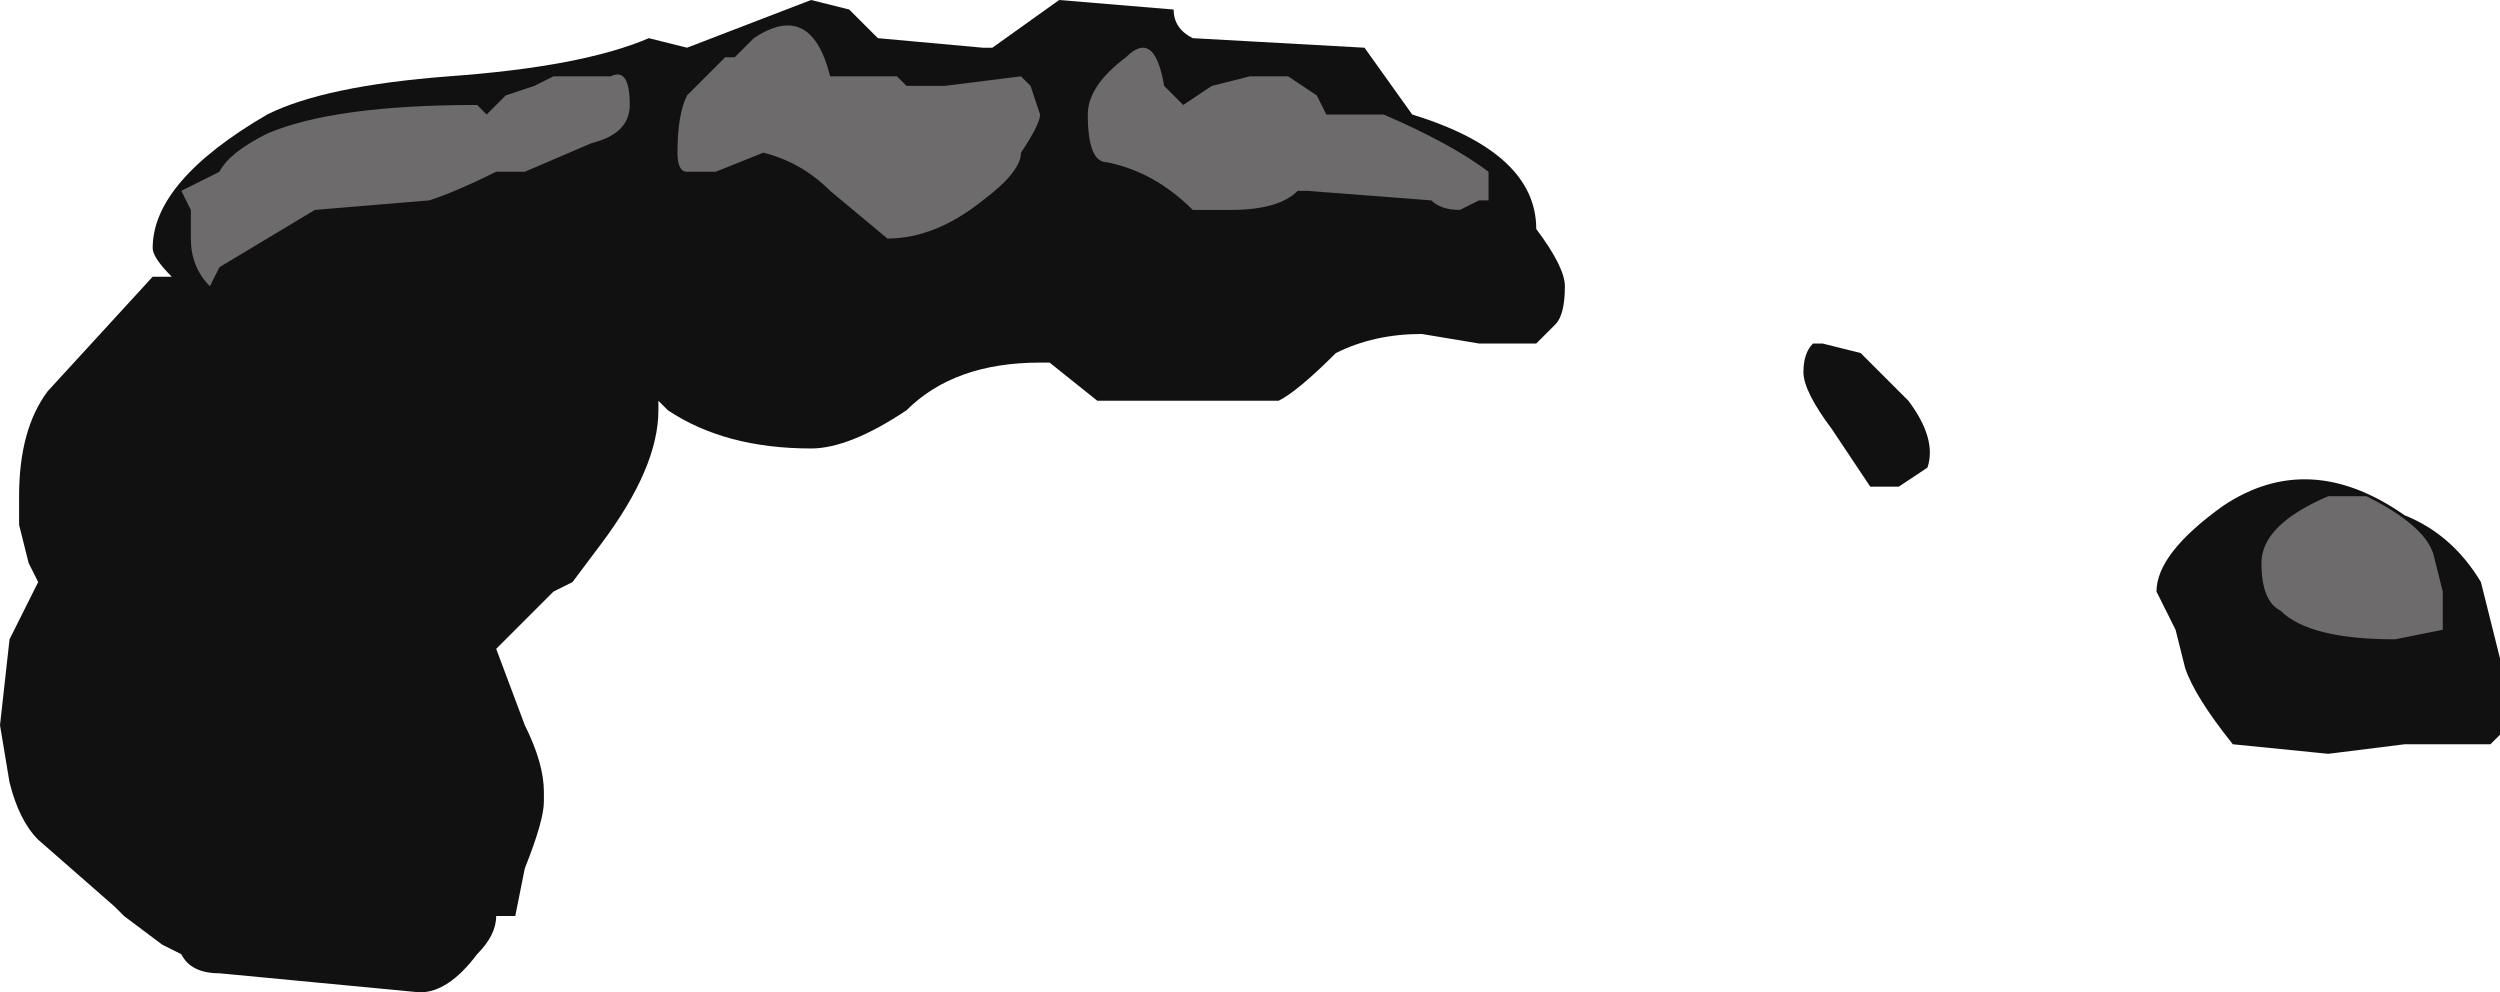 <?xml version="1.0" encoding="UTF-8" standalone="no"?>
<svg xmlns:ffdec="https://www.free-decompiler.com/flash" xmlns:xlink="http://www.w3.org/1999/xlink" ffdec:objectType="shape" height="5.2px" width="13.1px" xmlns="http://www.w3.org/2000/svg">
  <g transform="matrix(1.0, 0.0, 0.0, 1.0, 11.75, 7.0)">
    <path d="M0.85 -3.1 L0.45 -3.05 -0.05 -3.1 Q-0.25 -3.35 -0.3 -3.5 L-0.35 -3.7 -0.45 -3.9 Q-0.45 -4.1 -0.1 -4.35 0.35 -4.65 0.85 -4.3 1.1 -4.2 1.25 -3.95 L1.35 -3.55 1.35 -3.15 1.3 -3.1 0.85 -3.1 M-11.7 -2.9 L-11.75 -3.2 -11.7 -3.65 -11.55 -3.95 -11.6 -4.05 -11.65 -4.25 -11.65 -4.4 Q-11.65 -4.75 -11.5 -4.95 L-10.95 -5.55 -10.85 -5.55 Q-10.95 -5.65 -10.95 -5.7 -10.95 -6.05 -10.35 -6.4 -10.05 -6.55 -9.4 -6.6 -8.7 -6.65 -8.35 -6.8 L-8.15 -6.75 -7.5 -7.0 -7.3 -6.95 -7.15 -6.8 -6.6 -6.75 -6.55 -6.75 -6.2 -7.0 -5.6 -6.95 Q-5.6 -6.85 -5.5 -6.8 L-4.6 -6.75 -4.35 -6.4 Q-3.7 -6.2 -3.7 -5.8 -3.55 -5.6 -3.55 -5.5 -3.55 -5.35 -3.6 -5.3 L-3.7 -5.2 -4.0 -5.2 -4.3 -5.25 Q-4.55 -5.25 -4.75 -5.15 -4.95 -4.95 -5.05 -4.9 L-6.0 -4.9 -6.25 -5.1 -6.3 -5.1 Q-6.75 -5.1 -7.0 -4.85 -7.3 -4.65 -7.5 -4.65 -7.95 -4.65 -8.25 -4.85 L-8.3 -4.9 -8.3 -4.85 Q-8.3 -4.55 -8.6 -4.15 L-8.75 -3.95 -8.85 -3.9 -9.15 -3.6 -9.0 -3.2 Q-8.9 -3.0 -8.9 -2.85 L-8.9 -2.8 Q-8.9 -2.7 -9.0 -2.45 L-9.05 -2.2 -9.15 -2.2 Q-9.15 -2.1 -9.25 -2.0 -9.4 -1.8 -9.55 -1.8 L-10.6 -1.9 Q-10.75 -1.9 -10.8 -2.0 L-10.9 -2.05 -11.1 -2.2 -11.15 -2.25 -11.55 -2.6 Q-11.65 -2.7 -11.7 -2.9 M-1.95 -4.45 L-2.15 -4.75 Q-2.3 -4.95 -2.3 -5.05 -2.3 -5.15 -2.25 -5.2 L-2.2 -5.2 -2.0 -5.15 -1.75 -4.9 Q-1.6 -4.7 -1.65 -4.55 L-1.8 -4.45 -1.95 -4.45" fill="#111111" fill-rule="evenodd" stroke="none"/>
    <path d="M0.65 -4.4 Q0.95 -4.25 1.0 -4.1 L1.05 -3.9 1.05 -3.7 0.8 -3.65 Q0.35 -3.65 0.2 -3.8 0.1 -3.85 0.1 -4.05 0.1 -4.25 0.45 -4.4 L0.65 -4.4 M-6.35 -6.55 L-6.3 -6.4 Q-6.3 -6.35 -6.4 -6.2 -6.4 -6.1 -6.6 -5.95 -6.85 -5.75 -7.1 -5.75 L-7.4 -6.0 Q-7.55 -6.15 -7.75 -6.2 L-8.0 -6.1 -8.15 -6.1 Q-8.2 -6.1 -8.2 -6.2 -8.2 -6.4 -8.15 -6.5 L-7.95 -6.7 -7.9 -6.7 -7.8 -6.8 Q-7.5 -7.0 -7.4 -6.6 L-7.05 -6.6 -7.0 -6.55 -6.8 -6.55 -6.4 -6.6 -6.35 -6.55 M-5.85 -6.7 Q-5.7 -6.85 -5.65 -6.55 L-5.55 -6.45 -5.4 -6.55 -5.2 -6.6 -5.0 -6.6 -4.85 -6.5 -4.8 -6.4 -4.5 -6.4 Q-4.15 -6.25 -3.95 -6.1 L-3.95 -5.95 -4.0 -5.95 -4.1 -5.9 Q-4.2 -5.9 -4.25 -5.95 L-4.9 -6.0 -4.95 -6.0 Q-5.05 -5.9 -5.3 -5.9 L-5.5 -5.9 Q-5.7 -6.1 -5.95 -6.15 -6.05 -6.15 -6.05 -6.4 -6.05 -6.55 -5.85 -6.7 M-8.45 -6.45 Q-8.45 -6.3 -8.65 -6.25 L-9.0 -6.1 -9.15 -6.1 Q-9.35 -6.0 -9.5 -5.95 L-10.1 -5.9 -10.6 -5.6 -10.65 -5.5 Q-10.75 -5.6 -10.75 -5.75 L-10.75 -5.9 -10.8 -6.0 -10.6 -6.1 Q-10.55 -6.2 -10.35 -6.3 -10.0 -6.45 -9.25 -6.45 L-9.2 -6.4 -9.1 -6.5 -8.95 -6.55 -8.85 -6.6 -8.55 -6.6 Q-8.45 -6.65 -8.45 -6.45" fill="#6d6b6b" fill-rule="evenodd" stroke="none"/>
  </g>
</svg>
